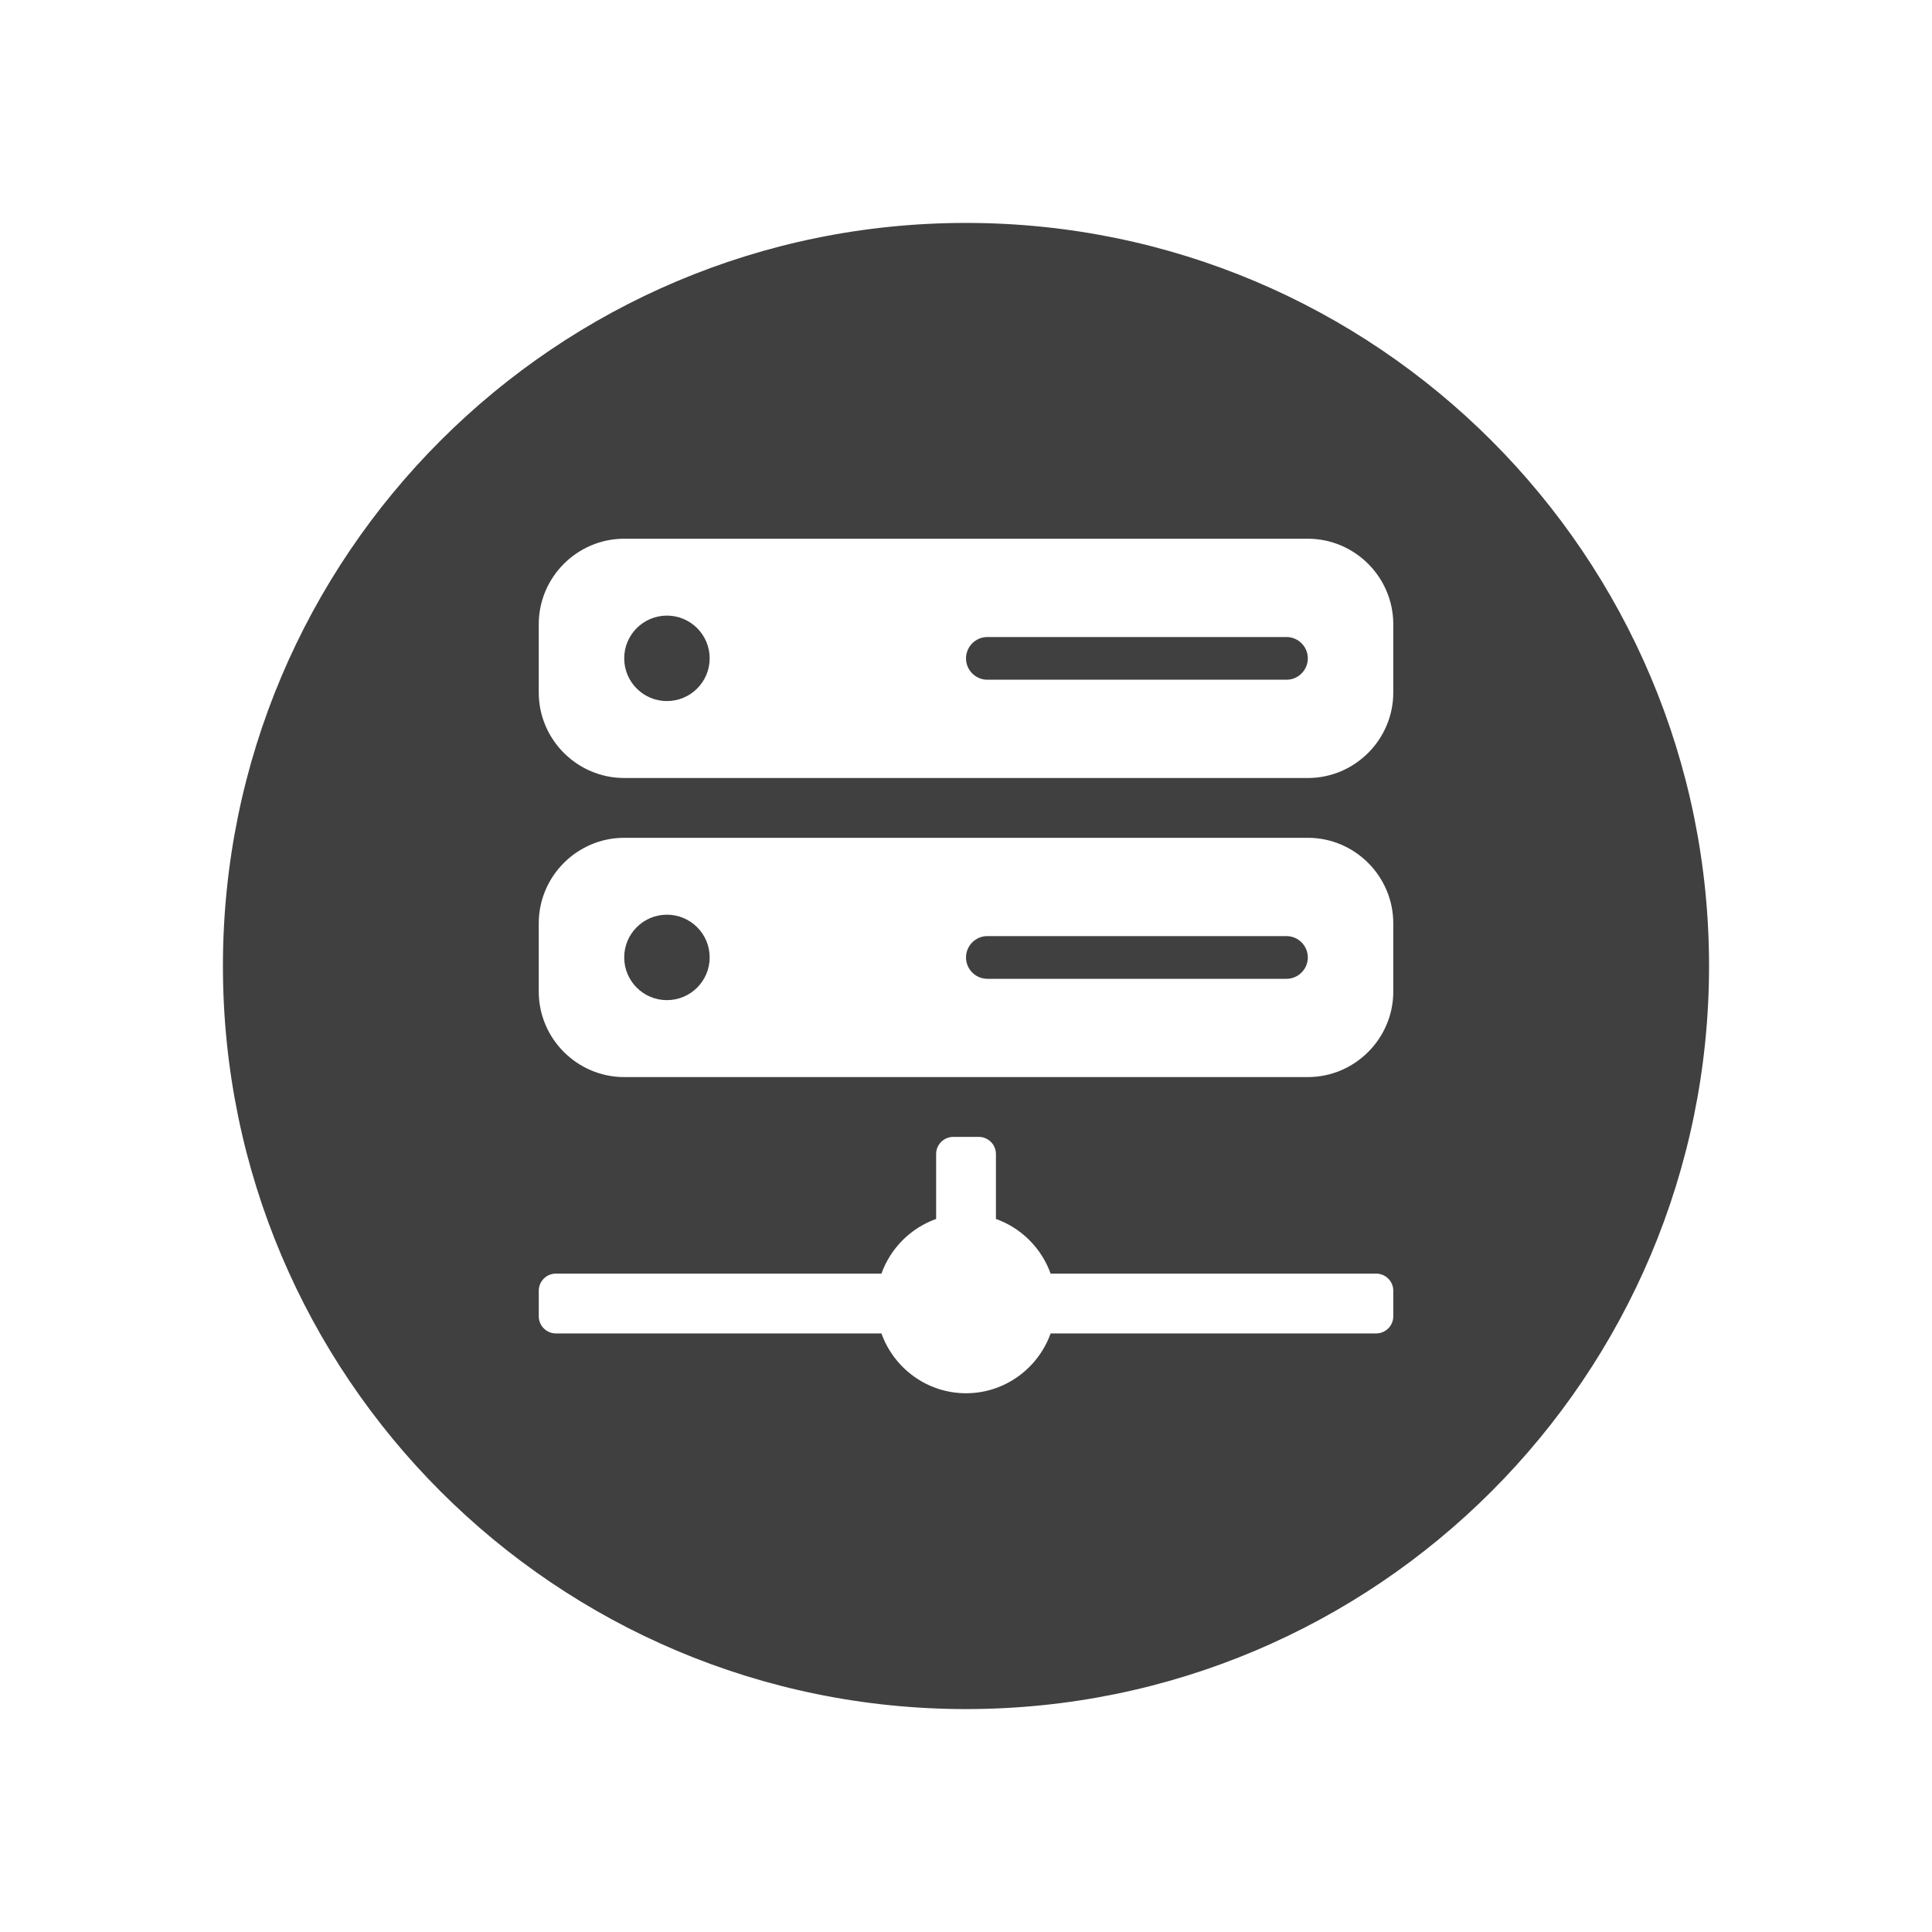 <?xml version="1.0" encoding="utf-8"?>
<!-- Generator: Adobe Illustrator 16.0.0, SVG Export Plug-In . SVG Version: 6.00 Build 0)  -->
<!DOCTYPE svg PUBLIC "-//W3C//DTD SVG 1.1//EN" "http://www.w3.org/Graphics/SVG/1.1/DTD/svg11.dtd">
<svg version="1.1" id="Layer_1" xmlns="http://www.w3.org/2000/svg" xmlns:xlink="http://www.w3.org/1999/xlink" x="0px" y="0px"
	 width="73.701px" height="73.701px" viewBox="0 0 73.701 73.701" enable-background="new 0 0 73.701 73.701" xml:space="preserve">
<path id="Hosting_Services_1_" fill-rule="evenodd" clip-rule="evenodd" fill="#404041" d="M36.851,8.504
	c15.656,0,28.345,12.691,28.345,28.347S52.507,65.197,36.851,65.197c-15.656,0-28.347-12.691-28.347-28.347
	S21.195,8.504,36.851,8.504L36.851,8.504z M21.204,48.585c-0.358,0-0.651,0.293-0.651,0.652v0.978c0,0.359,0.293,0.652,0.651,0.652
	h12.421c0.473,1.326,1.742,2.282,3.226,2.282h0.001c1.484,0,2.753-0.956,3.226-2.282h12.42c0.359,0,0.652-0.293,0.652-0.652v-0.978
	c0-0.359-0.293-0.652-0.652-0.652h-12.42c-0.346-0.968-1.117-1.74-2.086-2.085v-2.478c0-0.359-0.293-0.652-0.652-0.652h-0.978
	c-0.358,0-0.651,0.293-0.651,0.652V46.5c-0.969,0.345-1.74,1.117-2.086,2.085H21.204L21.204,48.585z M49.077,24.301H37.665
	c-0.449,0-0.814,0.366-0.814,0.814l0,0c0,0.449,0.365,0.815,0.814,0.815h11.412c0.447,0,0.813-0.366,0.813-0.815l0,0
	C49.89,24.667,49.524,24.301,49.077,24.301L49.077,24.301z M25.441,26.744c0.9,0,1.631-0.73,1.631-1.63s-0.73-1.63-1.631-1.63
	c-0.899,0-1.629,0.73-1.629,1.63S24.542,26.744,25.441,26.744L25.441,26.744z M23.812,20.551c-1.793,0-3.26,1.468-3.26,3.26v2.608
	c0,1.792,1.467,3.26,3.26,3.26H49.89c1.793,0,3.26-1.468,3.26-3.26v-2.608c0-1.792-1.467-3.26-3.26-3.26H23.812L23.812,20.551z
	 M49.077,35.71H37.665c-0.449,0-0.814,0.366-0.814,0.815l0,0c0,0.448,0.365,0.814,0.814,0.814h11.412
	c0.447,0,0.813-0.366,0.813-0.814l0,0C49.89,36.076,49.524,35.71,49.077,35.71L49.077,35.71z M25.441,38.153
	c0.9,0,1.631-0.73,1.631-1.63s-0.73-1.63-1.631-1.63c-0.899,0-1.629,0.73-1.629,1.63S24.542,38.153,25.441,38.153L25.441,38.153z
	 M23.812,31.96c-1.793,0-3.26,1.468-3.26,3.261v2.607c0,1.792,1.467,3.26,3.26,3.26H49.89c1.793,0,3.26-1.468,3.26-3.26v-2.607
	c0-1.793-1.467-3.261-3.26-3.261H23.812z"/>
</svg>
